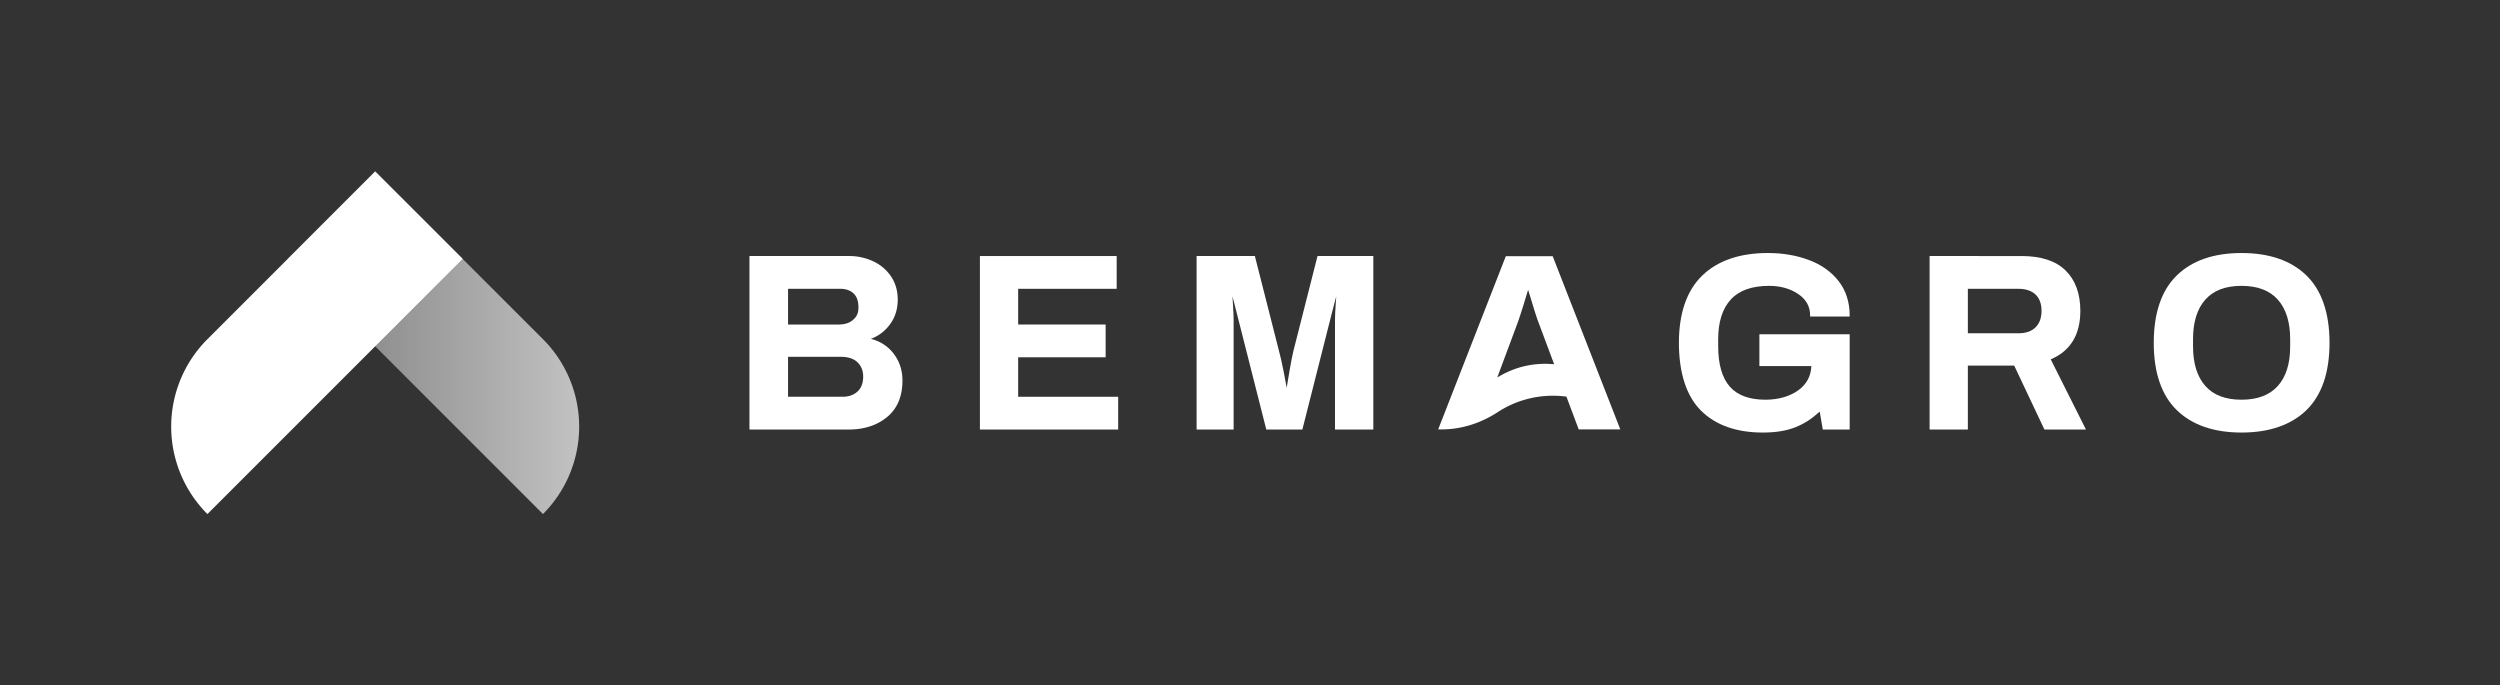 <svg id="Layer_1" data-name="Layer 1" xmlns="http://www.w3.org/2000/svg" xmlns:xlink="http://www.w3.org/1999/xlink" width="3647" height="1000" viewBox="0 0 3647 1000">
  <rect x="0" y="0" width="3647" height="1000" fill="#333333" stroke="none"/>
  <defs>
    <linearGradient id="linear-gradient" x1="419.82" y1="499.96" x2="844.93" y2="499.96" gradientUnits="userSpaceOnUse">
      <stop offset="0" stop-color="#fff" stop-opacity="0.5"/>
      <stop offset="1" stop-color="#fff"/>
    </linearGradient>
  </defs>
  <title>logo horizontal branco para fundos escuros</title>
  <g>
    <path d="M792.1,494.8,547.3,250.1,419.8,377.6,792.1,749.9h0A180.5,180.5,0,0,0,792.1,494.8Z" style="opacity: 0.7;fill: url(#linear-gradient)"/>
    <path d="M547.3,250.1,302.6,494.8a180.3,180.3,0,0,0,0,255.1h0L674.9,377.6Z" style="fill: #fff"/>
  </g>
  <g>
    <path d="M1270.3,494.4a60.2,60.2,0,0,0,27.5-20.6c7.9-10.3,11.8-22.7,11.8-36.8,0-12.4-3.1-23.5-9.3-33.1a63.4,63.4,0,0,0-25.8-22.4,82.1,82.1,0,0,0-36.4-8H1093.3V626.6h144.8c22.6,0,41.5-6.2,56.2-18.4s22.2-30.1,22.2-53.1c0-15.3-4.5-28.8-13.6-40.1A58,58,0,0,0,1270.3,494.4Zm-11.1,54.9c0,9.5-2.8,16.8-8.2,21.8s-12.8,7.7-21.6,7.7h-79.8V520.5h76.9c10.7,0,18.9,2.7,24.4,8S1259.2,540.8,1259.2,549.3Zm-109.6-75.9V421.3h76.1c8.3,0,14.9,2.4,19.6,6.9s7,11.3,7,20.1-2.5,13.3-7.5,18-12.3,7.1-21.6,7.1Z" style="fill: #fff"/>
    <polygon points="1485.3 521.2 1612.9 521.2 1612.9 473.4 1485.3 473.4 1485.3 421.3 1629 421.3 1629 373.5 1429.5 373.5 1429.5 626.6 1631.2 626.6 1631.2 578.8 1485.3 578.8 1485.3 521.2" style="fill: #fff"/>
    <path d="M1886.7,512.5c-1.5,6.1-3.4,16-5.7,29.4-1.8,10.4-3.1,18.5-4,23.8-.9-5-2.3-12.7-4.3-23.1-2.6-13.2-4.9-23.4-6.8-30.2l-35.3-138.9h-85V626.6h54V465.8c0-4.2-.3-11-.9-20.9-.3-5.2-.6-9.4-.8-12.7l6,23.4L1847,625.5l.2,1.1h52.7l43.3-171,6.1-23.4c-.3,3.3-.5,7.4-.8,12.3-.7,9.5-1,16.6-1,21.3V626.6h55.9V373.5H1922Z" style="fill: #fff"/>
    <path d="M2638.8,379.3c-18-6.8-38.1-10.2-59.8-10.2-41,0-73.3,11.1-95.8,32.9s-34,54.8-34,98.1,10.7,77.4,32,98.7,51.6,32.2,90.5,32.2c18.6,0,34.6-2.6,47.6-7.8s24.1-12.5,35.3-22.8l4.5,26.2h39.2v-139H2566.6V534h75.8c-.6,14.8-7,26.7-19.1,35.4s-28.7,13.7-47.9,13.7c-23.3,0-40.8-6.4-51.9-19s-17-32.3-17-58.6V494.6c0-25,6.2-44.4,18.4-57.7s31-19.9,55.9-19.9c16.4,0,30.7,4,42.4,11.9s17.4,18.2,17.4,31.4v1.5h57.7v-1.5c0-19.7-5.5-36.6-16.2-50.3S2656.8,386,2638.8,379.3Z" style="fill: #fff"/>
    <path d="M3034.8,453.4c0-25.1-7.3-44.9-21.6-58.9s-35.9-21-64.1-21H2814.9V626.6h55.8V533.3h67.6l44.1,93.3H3043l-51.4-102.4C3020.3,512.1,3034.8,488.3,3034.8,453.4Zm-164.1-32.1h73.6c11,0,19.5,2.9,25.2,8.4s8.7,13.5,8.7,23.7-2.9,18.3-8.7,24.1-14.2,8.7-25.2,8.7h-73.6Z" style="fill: #fff"/>
    <path d="M3364.6,401.8c-22.3-21.7-54.1-32.7-94.7-32.7s-72.1,11-94.4,32.7-33.6,54.8-33.6,98.3,11.3,76.5,33.6,98.2,54.1,32.7,94.4,32.7,72.4-11,94.7-32.7,33.7-54.8,33.7-98.2S3386.9,423.5,3364.6,401.8ZM3322.9,563c-11.9,13.4-29.7,20.1-53,20.1s-41-6.7-52.8-20.1-17.9-32.7-17.9-57.5V494.6c0-24.8,6-44.1,17.9-57.5s29.5-20.1,52.8-20.1,41.1,6.7,53,20.1,18,32.7,18,57.5v10.9C3340.9,530.3,3334.9,549.7,3322.9,563Z" style="fill: #fff"/>
    <path d="M2265,373.7h-68.3l-97.9,250.7-.8,2h5.3c28.1,0,56.3-8.7,81.8-25.3a144.6,144.6,0,0,1,36.9-17.3,147.7,147.7,0,0,1,63.1-5.2l17.9,47.8h60.7l-98.3-251.8Zm-42.5,71.1,6.7-22c1.4,4.4,3.7,11.9,6.8,22,3.6,11.9,6.4,20.5,8.4,25.6l22.8,61a132.3,132.3,0,0,0-50.9,4.8,136.4,136.4,0,0,0-32.1,14.5l29.9-80.3C2216,465.2,2218.8,456.6,2222.5,444.8Z" style="fill: #fff"/>
  </g>
</svg>
